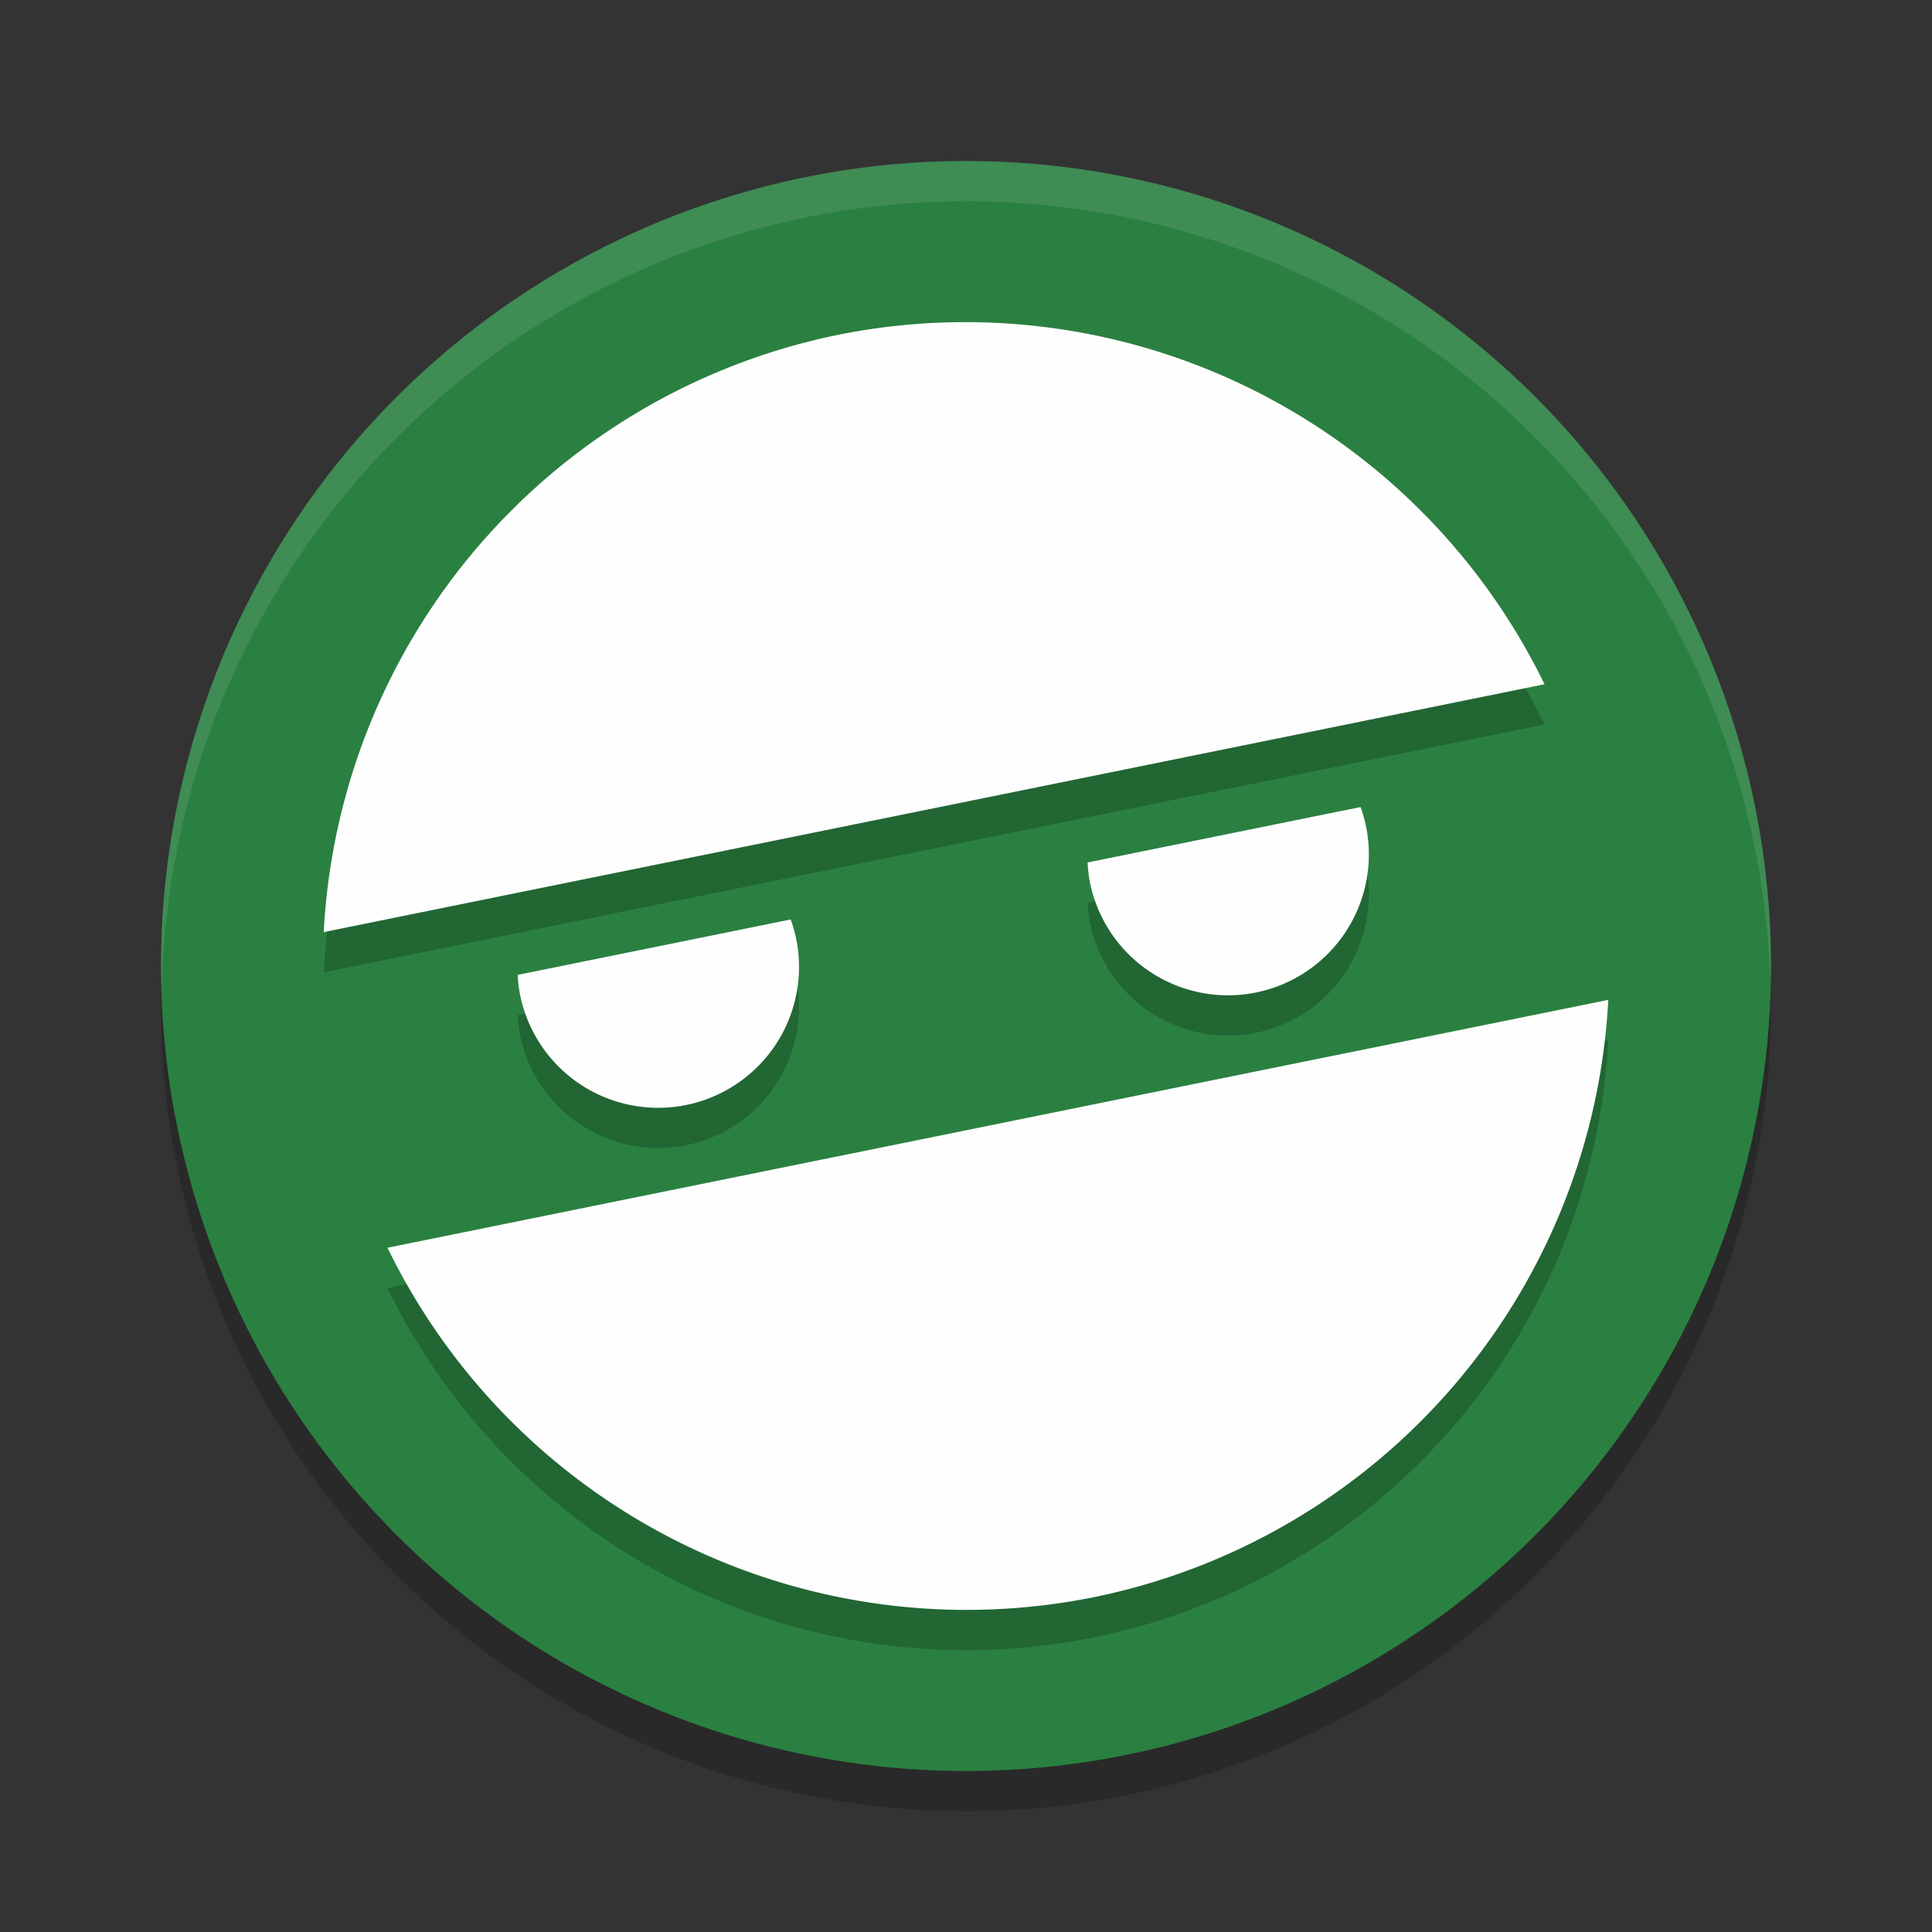 <?xml version="1.0" encoding="UTF-8" standalone="no"?>
<svg
   xmlns:dc="http://purl.org/dc/elements/1.1/"
   xmlns:cc="http://creativecommons.org/ns#"
   xmlns:rdf="http://www.w3.org/1999/02/22-rdf-syntax-ns#"
   xmlns:svg="http://www.w3.org/2000/svg"
   xmlns="http://www.w3.org/2000/svg"
   xmlns:sodipodi="http://sodipodi.sourceforge.net/DTD/sodipodi-0.dtd"
   xmlns:inkscape="http://www.inkscape.org/namespaces/inkscape"
   width="48"
   height="48"
   version="1.1"
   id="svg12"
   sodipodi:docname="appimagekit-zmninjapro.svg"
   inkscape:version="0.92.5 (2060ec1f9f, 2020-04-08)">
  <rect width="100%" height="100%" fill="#333333" stroke="none"/>
  <defs
     id="defs16" />
  <sodipodi:namedview
     pagecolor="#fefefe"
     bordercolor="#33994e"
     borderopacity="1"
     objecttolerance="10"
     gridtolerance="10"
     guidetolerance="10"
     inkscape:pageopacity="0"
     inkscape:pageshadow="2"
     inkscape:window-width="783"
     inkscape:window-height="480"
     id="namedview14"
     showgrid="false"
     inkscape:zoom="4.9166667"
     inkscape:cx="24"
     inkscape:cy="24"
     inkscape:window-x="0"
     inkscape:window-y="28"
     inkscape:window-maximized="0"
     inkscape:current-layer="svg12" />
  <circle
     style="opacity:0.2"
     cx="24"
     cy="25"
     r="20"
     id="circle2" />
  <circle
     style="fill:#2a8041;fill-opacity:1"
     cx="24"
     cy="24"
     r="20"
     id="circle4" />
  <path
     style="opacity:0.1;fill:#fefefe"
     d="M 24,4 A 20,20 0 0 0 4,24 20,20 0 0 0 4.021,24.582 20,20 0 0 1 24,5 20,20 0 0 1 43.979,24.418 20,20 0 0 0 44,24 20,20 0 0 0 24,4 Z"
     id="path6" />
  <path
     style="opacity:0.2"
     d="M 24.271,9.006 A 16,16 0 0 0 20.816,9.32 16,16 0 0 0 8.043,24.158 L 38.373,18 A 16,16 0 0 0 24.271,9.006 Z m 9.531,12.045 -6.781,1.377 a 3.5,3.5 0 0 0 0.059,0.498 3.5,3.5 0 0 0 4.127,2.732 3.5,3.5 0 0 0 2.732,-4.125 3.5,3.5 0 0 0 -0.137,-0.482 z m -14.158,2.793 -6.783,1.377 a 3.5,3.5 0 0 0 0.061,0.498 3.5,3.5 0 0 0 4.127,2.734 3.5,3.5 0 0 0 2.732,-4.127 3.5,3.5 0 0 0 -0.137,-0.482 z m 20.312,1.998 -30.33,6.158 A 16,16 0 0 0 27.184,40.68 16,16 0 0 0 39.957,25.842 Z"
     id="path8" />
  <path
     style="fill:#fefefe"
     d="M 24.271 8.006 A 16 16 0 0 0 20.816 8.32 A 16 16 0 0 0 8.043 23.158 L 38.373 17 A 16 16 0 0 0 24.271 8.006 z M 33.803 20.051 L 27.021 21.428 A 3.5 3.5 0 0 0 27.08 21.926 A 3.5 3.5 0 0 0 31.207 24.658 A 3.5 3.5 0 0 0 33.939 20.533 A 3.5 3.5 0 0 0 33.803 20.051 z M 19.645 22.844 L 12.861 24.221 A 3.5 3.5 0 0 0 12.922 24.719 A 3.5 3.5 0 0 0 17.049 27.453 A 3.5 3.5 0 0 0 19.781 23.326 A 3.5 3.5 0 0 0 19.645 22.844 z M 39.957 24.842 L 9.627 31 A 16 16 0 0 0 27.184 39.68 A 16 16 0 0 0 39.957 24.842 z"
     id="path10" />
</svg>
